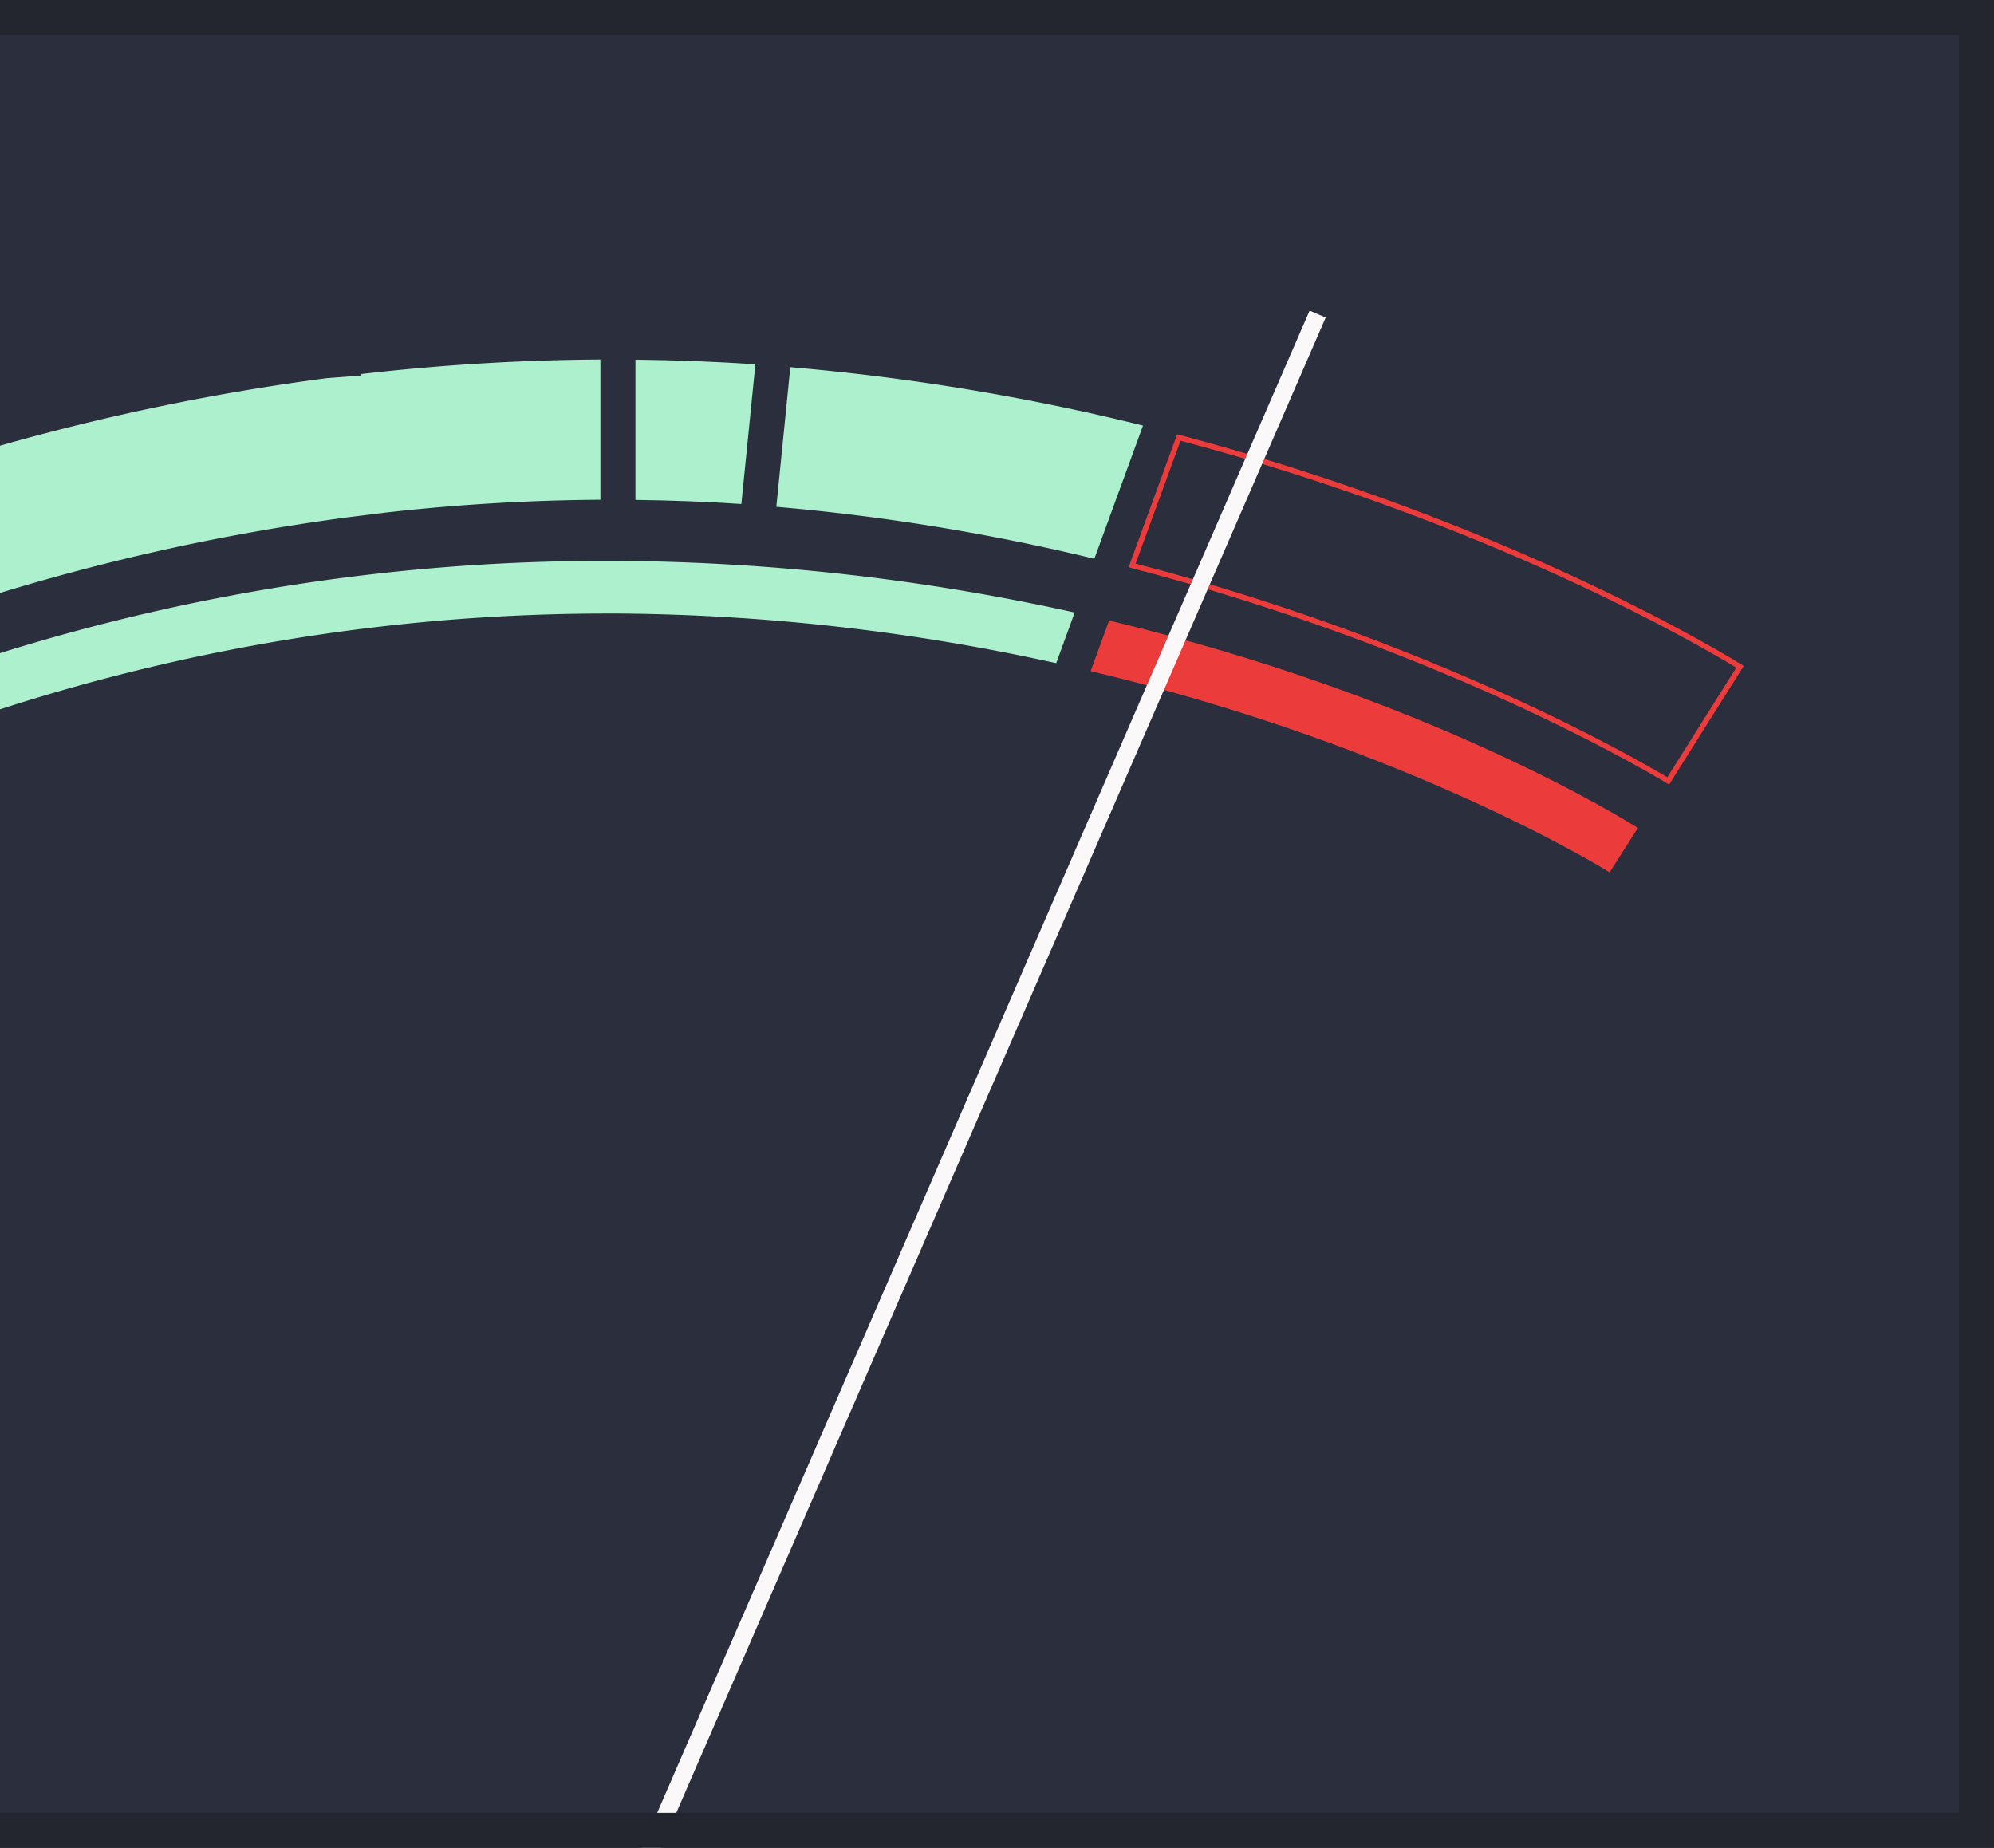 <svg xmlns="http://www.w3.org/2000/svg" viewBox="0 0 741 686.7"><defs><style>.cls-1{fill:#2a2e3d;}.cls-2{fill:#ec3b3b;}.cls-3{fill:#adf0ce;}.cls-4{fill:#faf8f8;}.cls-5{fill:#23262e;}</style></defs><title>Meter w needle</title><g id="Layer_2" data-name="Layer 2"><g id="Layer_1-2" data-name="Layer 1"><rect class="cls-1" width="741" height="686.7"/><path class="cls-2" d="M438.7,163.79c115.7,30.68,193.86,76.6,206.53,84.32L619.6,288.85c-12.09-7.23-87.31-50.62-197.58-79.41l16.68-45.65m-1.25-2.4-18.06,49.43c120.38,31.1,199.72,80,200.86,80.76L648,247.47c-4.95-3.11-86.15-53.36-210.55-86.08Z"/><path class="cls-3" d="M224.87,208.44A752.86,752.86,0,0,0,0,242.72v20.89A732.38,732.38,0,0,1,225,228l5.29,0A779.37,779.37,0,0,1,392.5,246.45l6.87-18.82a807.33,807.33,0,0,0-168.94-19.18Z"/><path class="cls-2" d="M608.66,307.7c-4.34-2.76-77.65-48.69-196.5-77.1L405.3,249.4c118.24,28.14,191.82,74.13,192.86,74.78Z"/><path class="cls-1" d="M419.39,210.83c-4.18-1.08-8.44-2.12-12.72-3.15l-7.29,20c4.33,1,8.57,2,12.78,3Z"/><path class="cls-3" d="M424.76,158.15a845,845,0,0,0-131.07-21.7l-5.2,51.9a789.58,789.58,0,0,1,118.18,19.31Z"/><path class="cls-3" d="M280.71,135.39c-14.57-1-29.46-1.55-44.57-1.73v52.12c13.31.17,26.46.65,39.36,1.52Z"/><polygon class="cls-4" points="492.64 118.01 486.67 115.42 238.56 686.7 245.66 686.7 492.64 118.01"/><polygon class="cls-5" points="0 13.03 727.97 13.03 727.97 673.67 0 673.67 0 686.7 741 686.7 741 0 0 0 0 13.03"/><path class="cls-3" d="M134.25,139l.1.54-13,1-.51.07A850.66,850.66,0,0,0,0,165.62v54.73a804.68,804.68,0,0,1,130.48-28.27l12.95-1.61a751.9,751.9,0,0,1,79.69-4.75V133.6A815.56,815.56,0,0,0,134.25,139Z"/></g></g></svg>